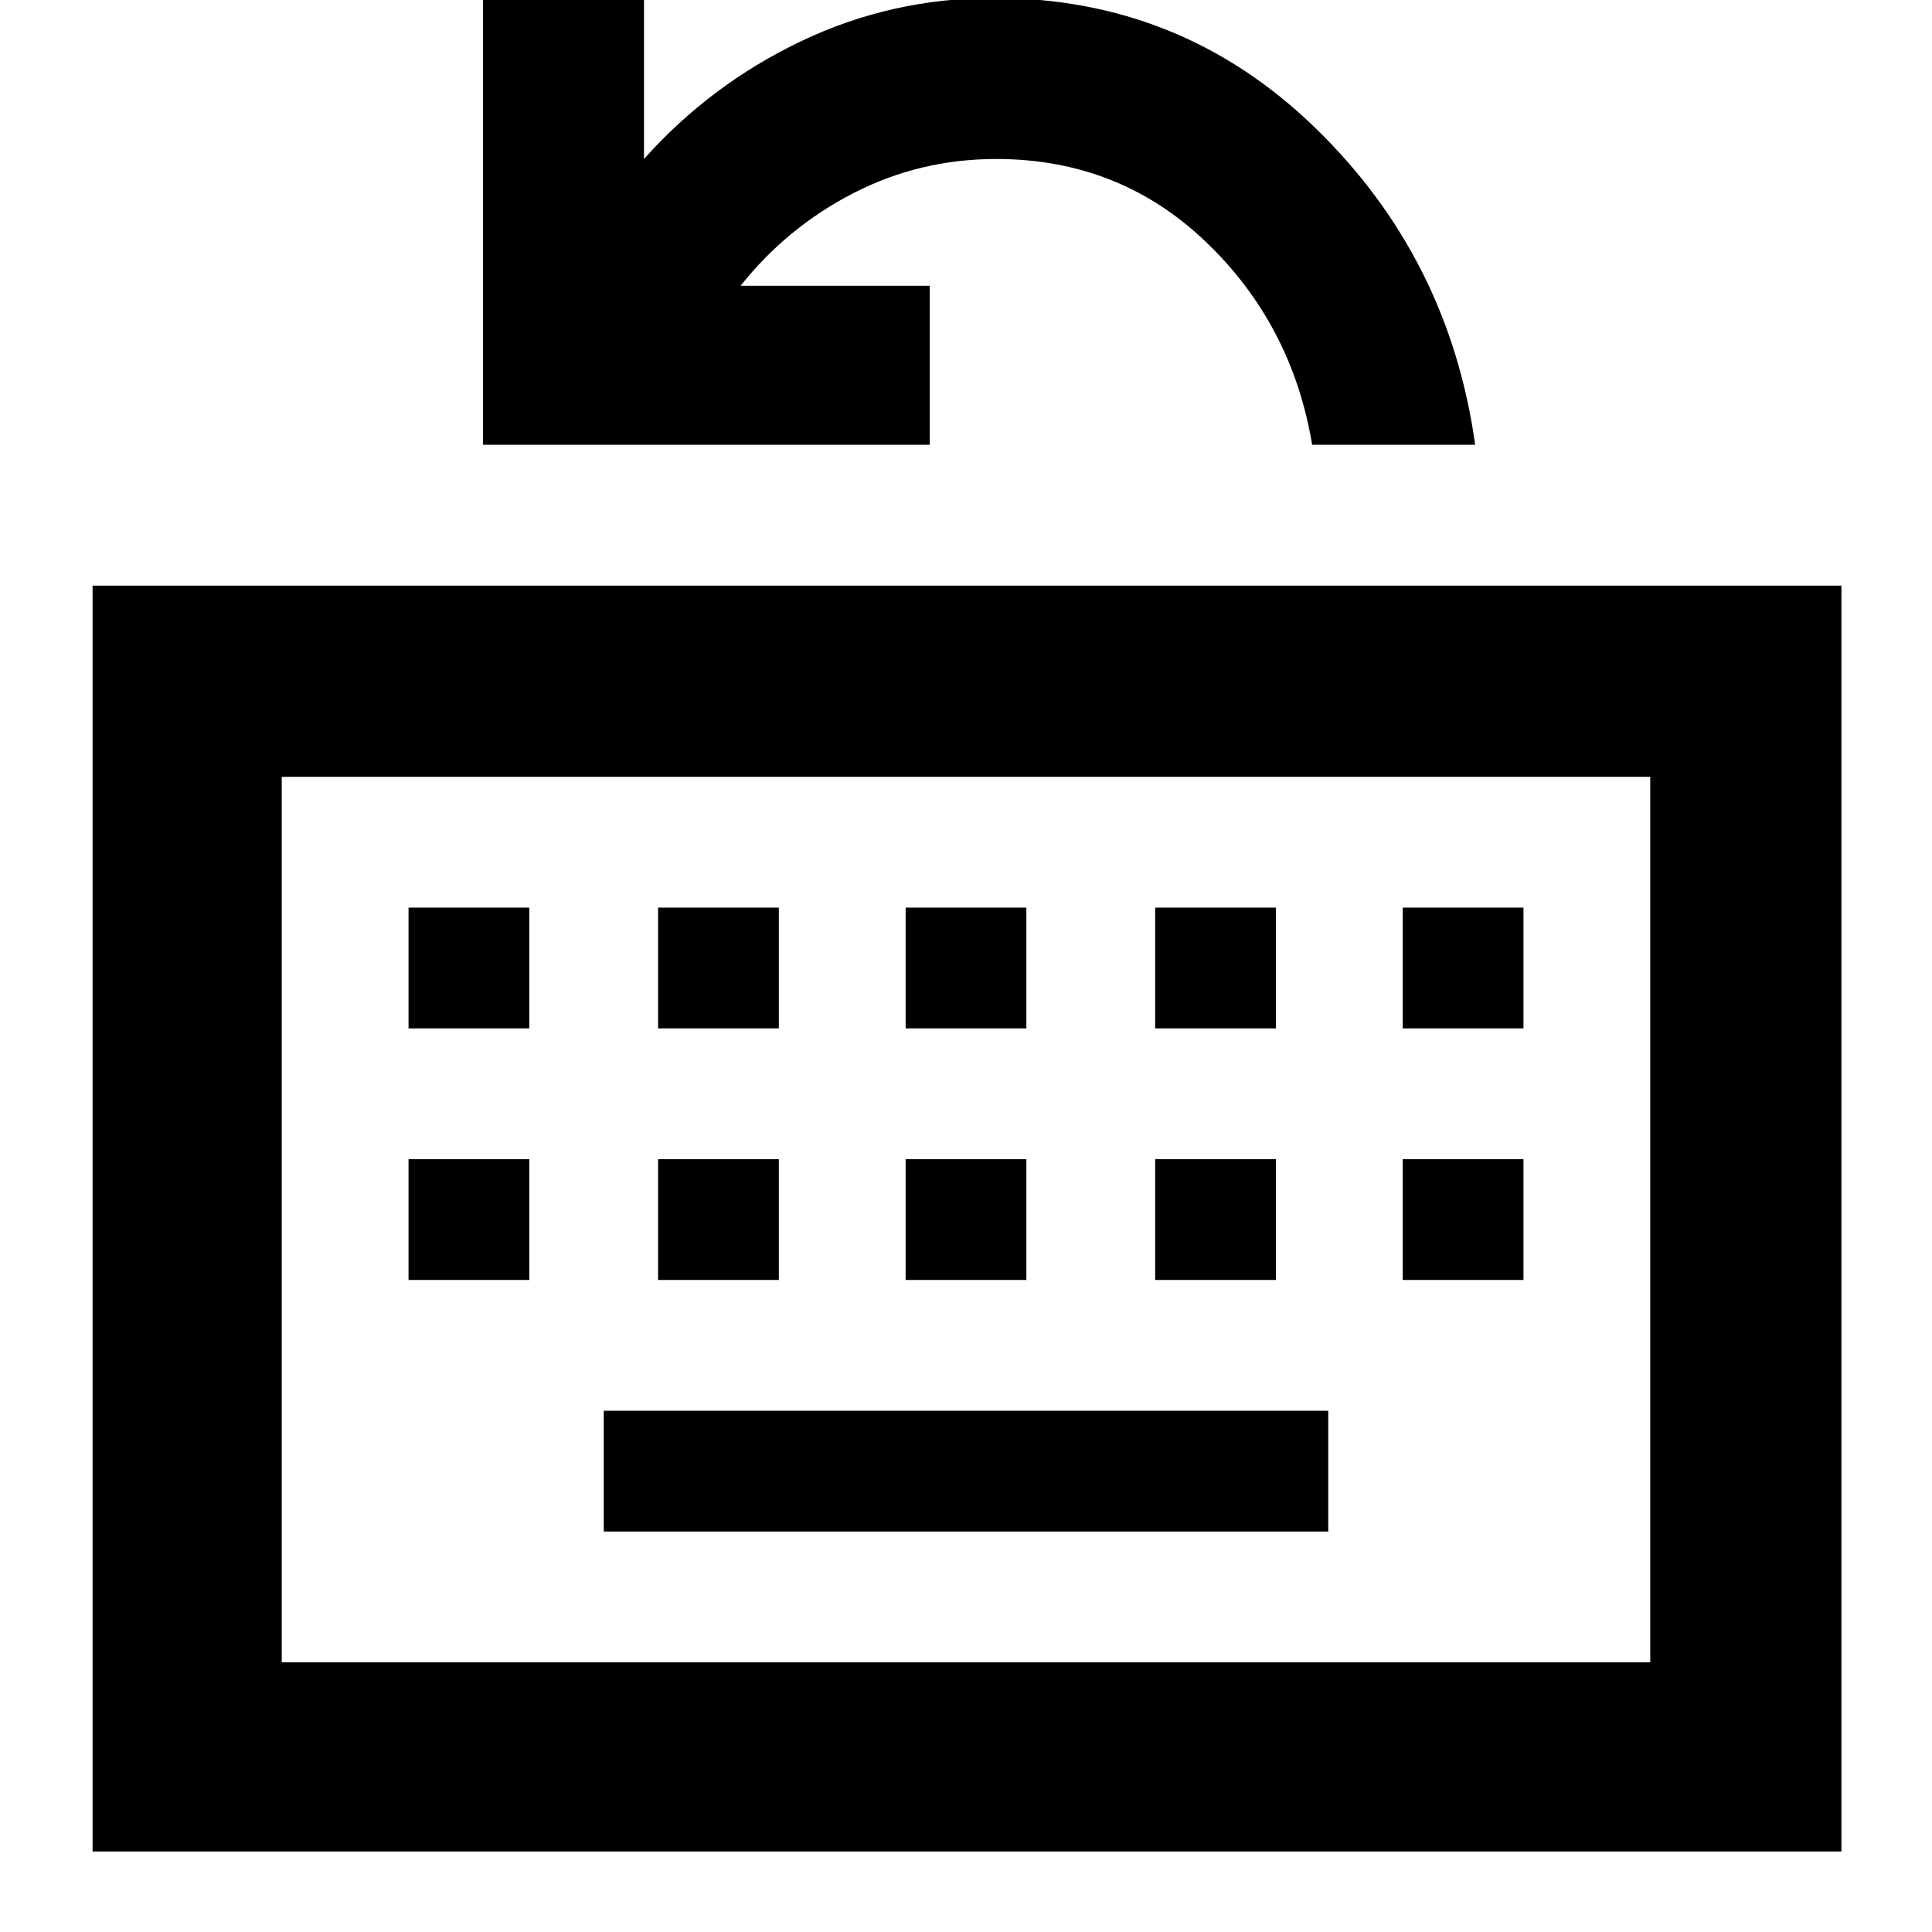 <svg xmlns="http://www.w3.org/2000/svg" width="48" height="48" viewBox="0 0 48 48"><path d="M2.3 46V14.55h43.45V46ZM7 41.3h34v-22H7Zm8-3.25h18v-3H15Zm-4.85-6.25h3v-3h-3Zm6.2 0h3v-3h-3Zm6.15 0h3v-3h-3Zm6.2 0h3v-3h-3Zm6.15 0h3v-3h-3Zm-24.7-6.25h3v-3h-3Zm6.2 0h3v-3h-3Zm6.15 0h3v-3h-3Zm6.2 0h3v-3h-3Zm6.15 0h3v-3h-3ZM7 41.3v-22 22Zm5-30.25V-.05h4v4q1.65-1.85 3.9-2.925Q22.15-.05 24.7-.05q4.65 0 7.975 3.225Q36 6.4 36.65 11.05H32.6q-.5-3-2.65-5.05t-5.2-2.05q-1.9 0-3.55.85t-2.8 2.3h4.7v3.95Z"/></svg>